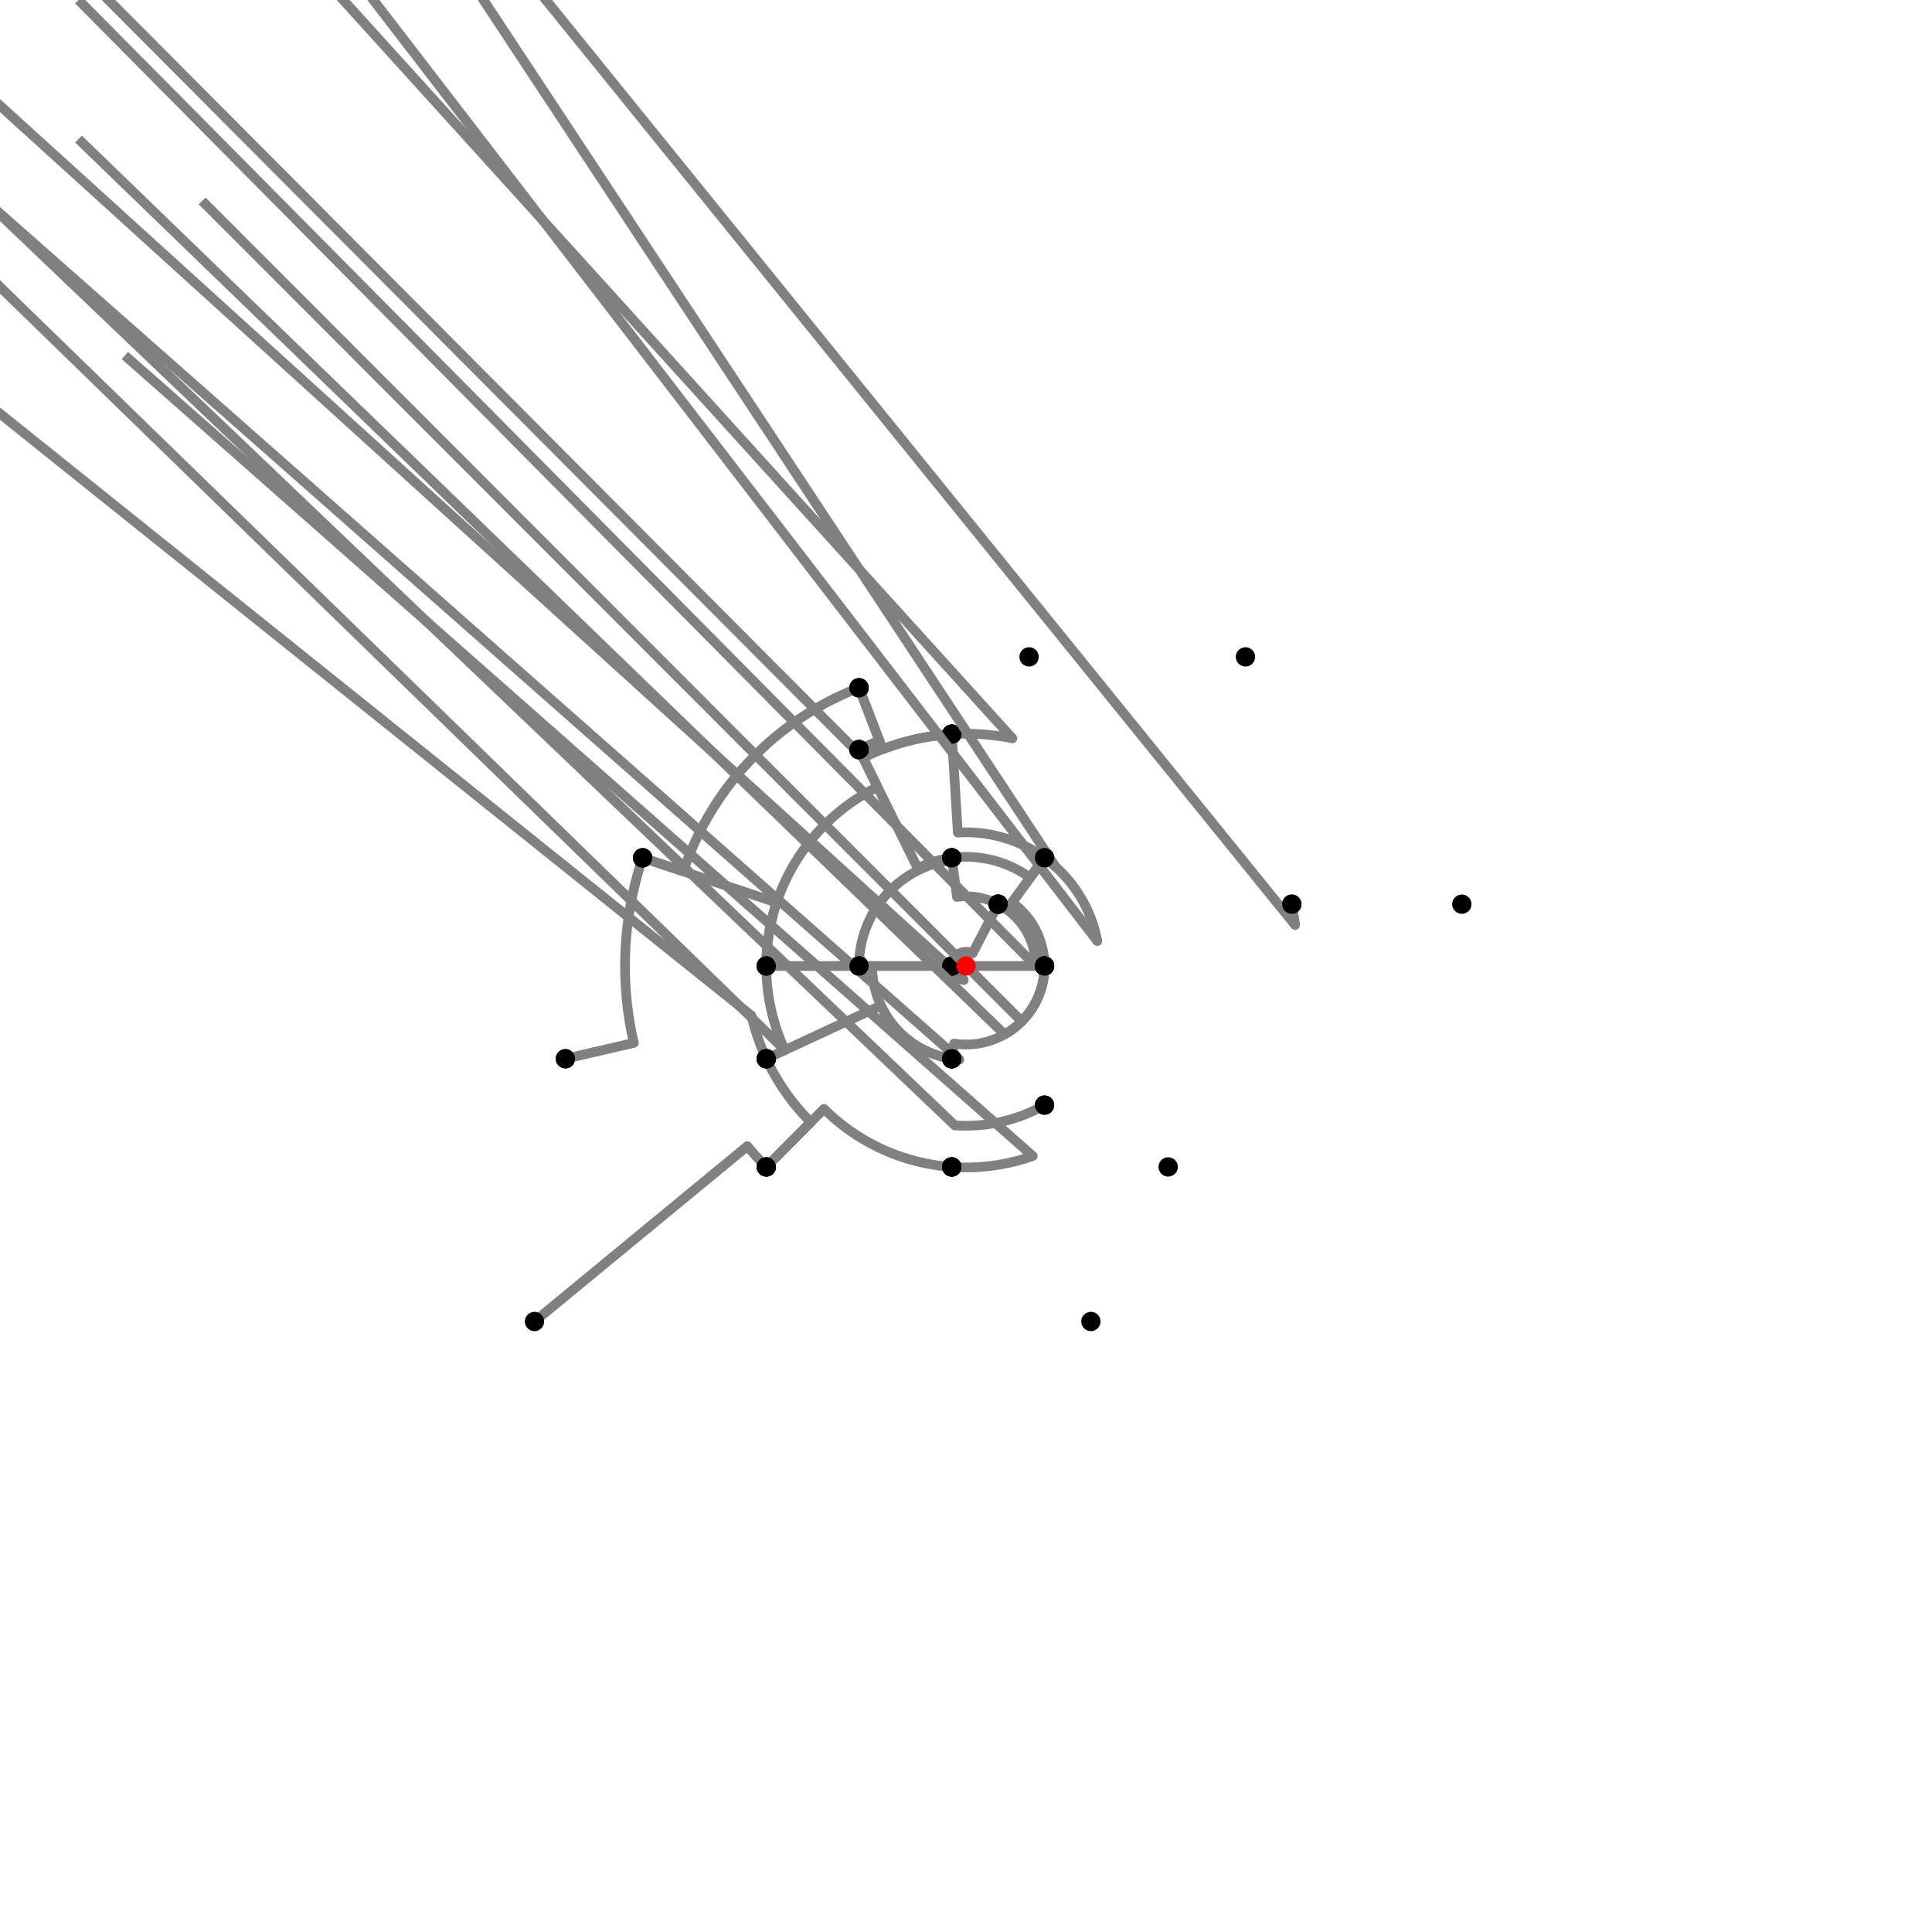 <?xml version="1.0" encoding="UTF-8"?>
<svg xmlns="http://www.w3.org/2000/svg" xmlns:xlink="http://www.w3.org/1999/xlink"
     width="1000" height="1000" viewBox="0 0 1000 1000">
<defs>
</defs>
<rect x="0" y="0" width="1000" height="1000" fill="white" />
<path d="M276.641,684.0 L386.829,593.228" stroke="grey" stroke-width="5" />
<circle cx="386.829" cy="593.228" r="2.5" fill="grey" stroke="none" />
<path d="M386.829,593.228 A146.626,146.626,0,0,0,396.641,604.0" stroke="grey" stroke-width="5" fill="none" />
<circle cx="276.641" cy="684.0" r="5" fill="black" stroke="none" />
<circle cx="396.641" cy="604.0" r="5" fill="black" stroke="none" />
<path d="M396.641,604.0 L419.667,580.831" stroke="grey" stroke-width="5" />
<circle cx="419.667" cy="580.831" r="2.5" fill="grey" stroke="none" />
<path d="M419.667,580.831 A113.961,113.961,0,0,1,396.641,548.0" stroke="grey" stroke-width="5" fill="none" />
<circle cx="396.641" cy="604.0" r="5" fill="black" stroke="none" />
<circle cx="396.641" cy="548.0" r="5" fill="black" stroke="none" />
<path d="M396.641,548.0 A113.961,113.961,0,0,1,388.974,525.7" stroke="grey" stroke-width="5" fill="none" />
<path d="M388.974,525.7 L-207.359,48.0" stroke="grey" stroke-width="5" />
<circle cx="388.974" cy="525.7" r="2.5" fill="grey" stroke="none" />
<circle cx="396.641" cy="548.0" r="5" fill="black" stroke="none" />
<circle cx="292.641" cy="548.0" r="5" fill="black" stroke="none" />
<path d="M292.641,548.0 L328.066,539.8" stroke="grey" stroke-width="5" />
<circle cx="328.066" cy="539.8" r="2.5" fill="grey" stroke="none" />
<path d="M328.066,539.8 A176.48,176.48,0,0,1,332.641,444.0" stroke="grey" stroke-width="5" fill="none" />
<circle cx="292.641" cy="548.0" r="5" fill="black" stroke="none" />
<circle cx="332.641" cy="444.0" r="5" fill="black" stroke="none" />
<path d="M332.641,444.0 L353.698,451.046" stroke="grey" stroke-width="5" />
<circle cx="353.698" cy="451.046" r="2.5" fill="grey" stroke="none" />
<path d="M353.698,451.046 A154.275,154.275,0,0,1,444.641,356.0" stroke="grey" stroke-width="5" fill="none" />
<circle cx="332.641" cy="444.0" r="5" fill="black" stroke="none" />
<circle cx="444.641" cy="356.0" r="5" fill="black" stroke="none" />
<path d="M444.641,356.0 L456.859,387.782" stroke="grey" stroke-width="5" />
<circle cx="456.859" cy="387.782" r="2.5" fill="grey" stroke="none" />
<path d="M456.859,387.782 A120.225,120.225,0,0,1,492.641,380.0" stroke="grey" stroke-width="5" fill="none" />
<circle cx="444.641" cy="356.0" r="5" fill="black" stroke="none" />
<circle cx="492.641" cy="380.0" r="5" fill="black" stroke="none" />
<path d="M492.641,380.0 A120.225,120.225,0,0,0,446.727,392.222" stroke="grey" stroke-width="5" fill="none" />
<path d="M446.727,392.222 L-55.359,-112.0" stroke="grey" stroke-width="5" />
<circle cx="446.727" cy="392.222" r="2.5" fill="grey" stroke="none" />
<circle cx="492.641" cy="380.0" r="5" fill="black" stroke="none" />
<circle cx="444.641" cy="388.0" r="5" fill="black" stroke="none" />
<path d="M444.641,356.0 L455.169,383.386" stroke="grey" stroke-width="5" />
<circle cx="455.169" cy="383.386" r="2.5" fill="grey" stroke="none" />
<path d="M455.169,383.386 A124.935,124.935,0,0,0,444.641,388.0" stroke="grey" stroke-width="5" fill="none" />
<circle cx="444.641" cy="356.0" r="5" fill="black" stroke="none" />
<circle cx="444.641" cy="388.0" r="5" fill="black" stroke="none" />
<path d="M444.641,388.0 L454.201,407.341" stroke="grey" stroke-width="5" />
<circle cx="454.201" cy="407.341" r="2.5" fill="grey" stroke="none" />
<path d="M454.201,407.341 A103.359,103.359,0,0,0,396.641,500.0" stroke="grey" stroke-width="5" fill="none" />
<circle cx="444.641" cy="388.0" r="5" fill="black" stroke="none" />
<circle cx="396.641" cy="500.0" r="5" fill="black" stroke="none" />
<path d="M332.641,444.0 L401.982,467.202" stroke="grey" stroke-width="5" />
<circle cx="401.982" cy="467.202" r="2.5" fill="grey" stroke="none" />
<path d="M401.982,467.202 A103.359,103.359,0,0,0,396.641,500.0" stroke="grey" stroke-width="5" fill="none" />
<circle cx="332.641" cy="444.0" r="5" fill="black" stroke="none" />
<circle cx="396.641" cy="500.0" r="5" fill="black" stroke="none" />
<path d="M396.641,500.0 A103.359,103.359,0,0,0,406.256,543.535" stroke="grey" stroke-width="5" fill="none" />
<path d="M406.256,543.535 L-103.359,48.0" stroke="grey" stroke-width="5" />
<circle cx="406.256" cy="543.535" r="2.5" fill="grey" stroke="none" />
<circle cx="396.641" cy="500.0" r="5" fill="black" stroke="none" />
<circle cx="396.641" cy="548.0" r="5" fill="black" stroke="none" />
<path d="M492.641,380.0 A120.225,120.225,0,0,1,524.031,382.201" stroke="grey" stroke-width="5" fill="none" />
<path d="M524.031,382.201 L32.641,-160.0" stroke="grey" stroke-width="5" />
<circle cx="524.031" cy="382.201" r="2.5" fill="grey" stroke="none" />
<circle cx="492.641" cy="380.0" r="5" fill="black" stroke="none" />
<circle cx="532.641" cy="340.0" r="5" fill="black" stroke="none" />
<path d="M492.641,380.0 L495.764,430.937" stroke="grey" stroke-width="5" />
<circle cx="495.764" cy="430.937" r="2.5" fill="grey" stroke="none" />
<path d="M495.764,430.937 A69.193,69.193,0,0,1,540.641,444.0" stroke="grey" stroke-width="5" fill="none" />
<circle cx="492.641" cy="380.0" r="5" fill="black" stroke="none" />
<circle cx="540.641" cy="444.0" r="5" fill="black" stroke="none" />
<path d="M444.641,388.0 L474.973,449.366" stroke="grey" stroke-width="5" />
<circle cx="474.973" cy="449.366" r="2.5" fill="grey" stroke="none" />
<path d="M474.973,449.366 A56.482,56.482,0,0,1,492.641,444.0" stroke="grey" stroke-width="5" fill="none" />
<circle cx="444.641" cy="388.0" r="5" fill="black" stroke="none" />
<circle cx="492.641" cy="444.0" r="5" fill="black" stroke="none" />
<path d="M396.641,500.0 L444.641,500.0" stroke="grey" stroke-width="5" />
<circle cx="444.641" cy="500.0" r="2.5" fill="grey" stroke="none" />
<path d="M444.641,500.0 A55.359,55.359,0,0,1,444.641,500.0" stroke="grey" stroke-width="5" fill="none" />
<circle cx="396.641" cy="500.0" r="5" fill="black" stroke="none" />
<circle cx="444.641" cy="500.0" r="5" fill="black" stroke="none" />
<path d="M396.641,548.0 L455.957,520.454" stroke="grey" stroke-width="5" />
<circle cx="455.957" cy="520.454" r="2.5" fill="grey" stroke="none" />
<path d="M455.957,520.454 A48.561,48.561,0,0,0,492.641,548.0" stroke="grey" stroke-width="5" fill="none" />
<circle cx="396.641" cy="548.0" r="5" fill="black" stroke="none" />
<circle cx="492.641" cy="548.0" r="5" fill="black" stroke="none" />
<path d="M396.641,604.0 L426.505,573.95" stroke="grey" stroke-width="5" />
<circle cx="426.505" cy="573.95" r="2.5" fill="grey" stroke="none" />
<path d="M426.505,573.95 A104.26,104.26,0,0,0,492.641,604.0" stroke="grey" stroke-width="5" fill="none" />
<circle cx="396.641" cy="604.0" r="5" fill="black" stroke="none" />
<circle cx="492.641" cy="604.0" r="5" fill="black" stroke="none" />
<path d="M540.641,444.0 L533.175,454.288" stroke="grey" stroke-width="5" />
<circle cx="533.175" cy="454.288" r="2.5" fill="grey" stroke="none" />
<path d="M533.175,454.288 A56.482,56.482,0,0,0,492.641,444.0" stroke="grey" stroke-width="5" fill="none" />
<circle cx="540.641" cy="444.0" r="5" fill="black" stroke="none" />
<circle cx="492.641" cy="444.0" r="5" fill="black" stroke="none" />
<path d="M492.641,444.0 L492.787,445.112" stroke="grey" stroke-width="5" />
<circle cx="492.787" cy="445.112" r="2.5" fill="grey" stroke="none" />
<path d="M492.787,445.112 A55.359,55.359,0,0,0,444.641,500.0" stroke="grey" stroke-width="5" fill="none" />
<circle cx="492.641" cy="444.0" r="5" fill="black" stroke="none" />
<circle cx="444.641" cy="500.0" r="5" fill="black" stroke="none" />
<path d="M444.641,500.0 L451.439,500.0" stroke="grey" stroke-width="5" />
<circle cx="451.439" cy="500.0" r="2.5" fill="grey" stroke="none" />
<path d="M451.439,500.0 A48.561,48.561,0,0,0,492.641,548.0" stroke="grey" stroke-width="5" fill="none" />
<circle cx="444.641" cy="500.0" r="5" fill="black" stroke="none" />
<circle cx="492.641" cy="548.0" r="5" fill="black" stroke="none" />
<path d="M492.641,548.0 A48.561,48.561,0,0,0,496.572,548.44" stroke="grey" stroke-width="5" fill="none" />
<path d="M496.572,548.44 L-7.359,104.0" stroke="grey" stroke-width="5" />
<circle cx="496.572" cy="548.44" r="2.5" fill="grey" stroke="none" />
<circle cx="492.641" cy="548.0" r="5" fill="black" stroke="none" />
<circle cx="492.641" cy="604.0" r="5" fill="black" stroke="none" />
<path d="M492.641,604.0 A104.26,104.26,0,0,0,534.557,598.367" stroke="grey" stroke-width="5" fill="none" />
<path d="M534.557,598.367 L64.641,184.0" stroke="grey" stroke-width="5" />
<circle cx="534.557" cy="598.367" r="2.5" fill="grey" stroke="none" />
<circle cx="492.641" cy="604.0" r="5" fill="black" stroke="none" />
<circle cx="564.641" cy="684.0" r="5" fill="black" stroke="none" />
<path d="M540.641,444.0 L521.185,470.809" stroke="grey" stroke-width="5" />
<circle cx="521.185" cy="470.809" r="2.5" fill="grey" stroke="none" />
<path d="M521.185,470.809 A36.068,36.068,0,0,0,516.641,468.0" stroke="grey" stroke-width="5" fill="none" />
<circle cx="540.641" cy="444.0" r="5" fill="black" stroke="none" />
<circle cx="516.641" cy="468.0" r="5" fill="black" stroke="none" />
<path d="M516.641,468.0 L503.395,493.471" stroke="grey" stroke-width="5" />
<circle cx="503.395" cy="493.471" r="2.5" fill="grey" stroke="none" />
<path d="M503.395,493.471 A7.359,7.359,0,0,0,492.641,500.0" stroke="grey" stroke-width="5" fill="none" />
<circle cx="516.641" cy="468.0" r="5" fill="black" stroke="none" />
<circle cx="492.641" cy="500.0" r="5" fill="black" stroke="none" />
<path d="M492.641,500.0 A7.359,7.359,0,0,0,498.885,507.274" stroke="grey" stroke-width="5" fill="none" />
<path d="M498.885,507.274 L-7.359,48.0" stroke="grey" stroke-width="5" />
<circle cx="498.885" cy="507.274" r="2.5" fill="grey" stroke="none" />
<circle cx="492.641" cy="500.0" r="5" fill="black" stroke="none" />
<circle cx="492.641" cy="548.0" r="5" fill="black" stroke="none" />
<path d="M492.641,444.0 L495.3,464.239" stroke="grey" stroke-width="5" />
<circle cx="495.3" cy="464.239" r="2.5" fill="grey" stroke="none" />
<path d="M495.3,464.239 A36.068,36.068,0,0,1,516.641,468.0" stroke="grey" stroke-width="5" fill="none" />
<circle cx="492.641" cy="444.0" r="5" fill="black" stroke="none" />
<circle cx="516.641" cy="468.0" r="5" fill="black" stroke="none" />
<path d="M444.641,500.0 L492.641,500.0" stroke="grey" stroke-width="5" />
<circle cx="492.641" cy="500.0" r="2.5" fill="grey" stroke="none" />
<path d="M492.641,500.0 A7.359,7.359,0,0,1,492.641,500.0" stroke="grey" stroke-width="5" fill="none" />
<circle cx="444.641" cy="500.0" r="5" fill="black" stroke="none" />
<circle cx="492.641" cy="500.0" r="5" fill="black" stroke="none" />
<path d="M540.641,444.0 L523.87,467.108" stroke="grey" stroke-width="5" />
<circle cx="523.87" cy="467.108" r="2.5" fill="grey" stroke="none" />
<path d="M523.87,467.108 A40.641,40.641,0,0,1,540.641,500.0" stroke="grey" stroke-width="5" fill="none" />
<circle cx="540.641" cy="444.0" r="5" fill="black" stroke="none" />
<circle cx="540.641" cy="500.0" r="5" fill="black" stroke="none" />
<path d="M516.641,468.0 A36.068,36.068,0,0,1,536.068,500.0" stroke="grey" stroke-width="5" fill="none" />
<path d="M536.068,500.0 L40.641,0.0" stroke="grey" stroke-width="5" />
<circle cx="536.068" cy="500.0" r="2.5" fill="grey" stroke="none" />
<circle cx="516.641" cy="468.0" r="5" fill="black" stroke="none" />
<circle cx="540.641" cy="500.0" r="5" fill="black" stroke="none" />
<path d="M492.641,500.0 L540.641,500.0" stroke="grey" stroke-width="5" />
<circle cx="492.641" cy="500.0" r="5" fill="black" stroke="none" />
<circle cx="540.641" cy="500.0" r="5" fill="black" stroke="none" />
<path d="M492.641,548.0 L493.841,540.171" stroke="grey" stroke-width="5" />
<circle cx="493.841" cy="540.171" r="2.5" fill="grey" stroke="none" />
<path d="M493.841,540.171 A40.641,40.641,0,0,0,540.641,500.0" stroke="grey" stroke-width="5" fill="none" />
<circle cx="492.641" cy="548.0" r="5" fill="black" stroke="none" />
<circle cx="540.641" cy="500.0" r="5" fill="black" stroke="none" />
<path d="M540.641,500.0 A40.641,40.641,0,0,1,519.977,535.392" stroke="grey" stroke-width="5" fill="none" />
<path d="M519.977,535.392 L40.641,72.0" stroke="grey" stroke-width="5" />
<circle cx="519.977" cy="535.392" r="2.5" fill="grey" stroke="none" />
<circle cx="540.641" cy="500.0" r="5" fill="black" stroke="none" />
<circle cx="540.641" cy="572.0" r="5" fill="black" stroke="none" />
<path d="M540.641,572.0 A82.678,82.678,0,0,1,494.164,582.472" stroke="grey" stroke-width="5" fill="none" />
<path d="M494.164,582.472 L-7.359,104.0" stroke="grey" stroke-width="5" />
<circle cx="494.164" cy="582.472" r="2.5" fill="grey" stroke="none" />
<circle cx="540.641" cy="572.0" r="5" fill="black" stroke="none" />
<circle cx="492.641" cy="604.0" r="5" fill="black" stroke="none" />
<path d="M540.641,444.0 A69.193,69.193,0,0,1,546.401,448.672" stroke="grey" stroke-width="5" fill="none" />
<path d="M546.401,448.672 L144.641,-160.0" stroke="grey" stroke-width="5" />
<circle cx="546.401" cy="448.672" r="2.5" fill="grey" stroke="none" />
<circle cx="540.641" cy="444.0" r="5" fill="black" stroke="none" />
<circle cx="644.641" cy="340.0" r="5" fill="black" stroke="none" />
<path d="M540.641,444.0 A69.193,69.193,0,0,1,567.98,487.101" stroke="grey" stroke-width="5" fill="none" />
<path d="M567.98,487.101 L168.641,-32.0" stroke="grey" stroke-width="5" />
<circle cx="567.98" cy="487.101" r="2.5" fill="grey" stroke="none" />
<circle cx="540.641" cy="444.0" r="5" fill="black" stroke="none" />
<circle cx="668.641" cy="468.0" r="5" fill="black" stroke="none" />
<path d="M668.641,468.0 A171.65,171.65,0,0,1,670.331,478.762" stroke="grey" stroke-width="5" fill="none" />
<path d="M670.331,478.762 L256.641,-32.0" stroke="grey" stroke-width="5" />
<circle cx="670.331" cy="478.762" r="2.5" fill="grey" stroke="none" />
<circle cx="668.641" cy="468.0" r="5" fill="black" stroke="none" />
<circle cx="756.641" cy="468.0" r="5" fill="black" stroke="none" />
<path d="M540.641,500.0 A40.641,40.641,0,0,1,528.825,528.649" stroke="grey" stroke-width="5" fill="none" />
<path d="M528.825,528.649 L104.641,104.0" stroke="grey" stroke-width="5" />
<circle cx="528.825" cy="528.649" r="2.5" fill="grey" stroke="none" />
<circle cx="540.641" cy="500.0" r="5" fill="black" stroke="none" />
<circle cx="604.641" cy="604.0" r="5" fill="black" stroke="none" />
<circle cx="500" cy="500" r="5" fill="red" stroke="none" />
</svg>